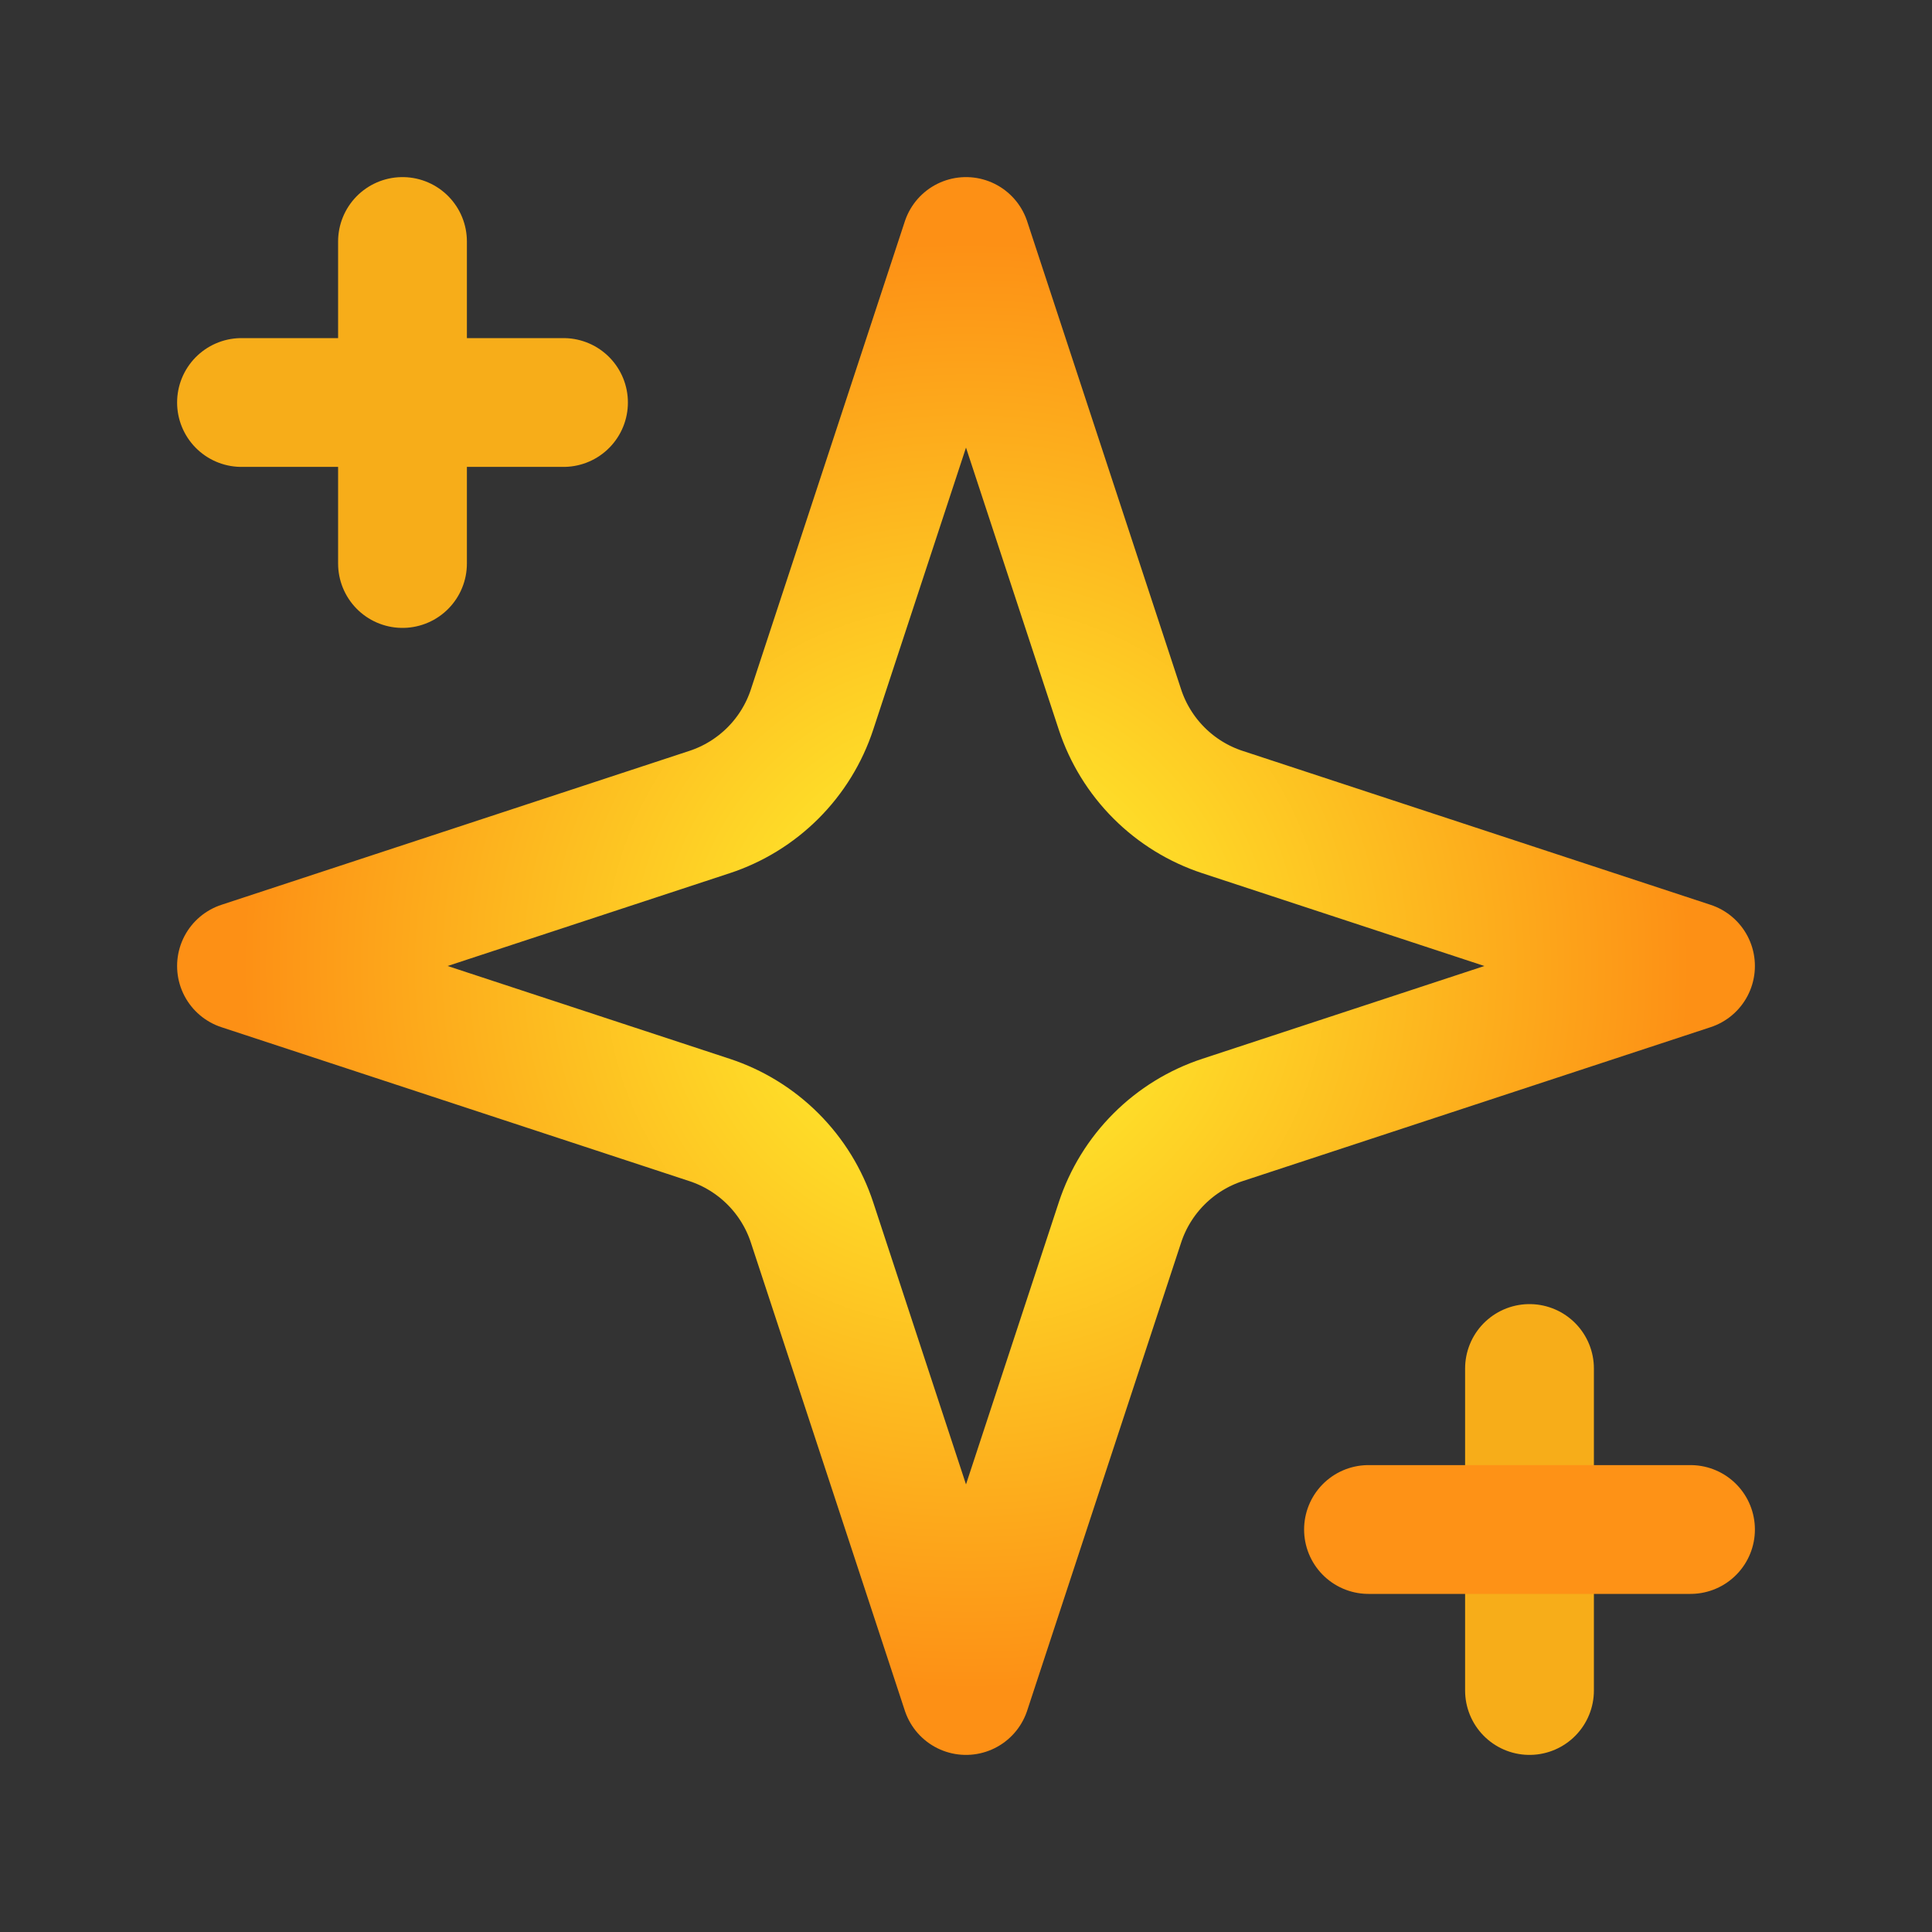 <svg width="30" height="30" viewBox="0 0 30 30" fill="none" xmlns="http://www.w3.org/2000/svg">
<rect x="0" y="0" width="30" height="30" fill="#333333" stroke="none"/>
<path d="M15 3.75L12.61 11.016C12.488 11.388 12.28 11.726 12.003 12.003C11.726 12.28 11.388 12.488 11.016 12.61L3.75 15L11.016 17.39C11.388 17.512 11.726 17.72 12.003 17.997C12.28 18.274 12.488 18.612 12.61 18.984L15 26.25L17.39 18.984C17.512 18.612 17.72 18.274 17.997 17.997C18.274 17.72 18.612 17.512 18.984 17.39L26.25 15L18.984 12.61C18.612 12.488 18.274 12.28 17.997 12.003C17.72 11.726 17.512 11.388 17.39 11.016L15 3.75Z" stroke="url(#paint0_radial_2508_15172)" stroke-width="2" stroke-linecap="round" stroke-linejoin="round"/>
<path d="M6.25 3.75V8.75" stroke="#F7AD19" stroke-width="2" stroke-linecap="round" stroke-linejoin="round"/>
<path d="M23.75 21.25V26.25" stroke="#F7AD19" stroke-width="2" stroke-linecap="round" stroke-linejoin="round"/>
<path d="M3.75 6.25H8.75" stroke="#F7AD19" stroke-width="2" stroke-linecap="round" stroke-linejoin="round"/>
<path d="M21.25 23.75H26.25" stroke="#FE9216" stroke-width="2" stroke-linecap="round" stroke-linejoin="round"/>
<defs>
<radialGradient id="paint0_radial_2508_15172" cx="0" cy="0" r="1" gradientUnits="userSpaceOnUse" gradientTransform="translate(15 15) rotate(90) scale(11.25)">
<stop stop-color="#FEFB30"/>
<stop offset="1" stop-color="#FD9015"/>
</radialGradient>
</defs>
</svg>
